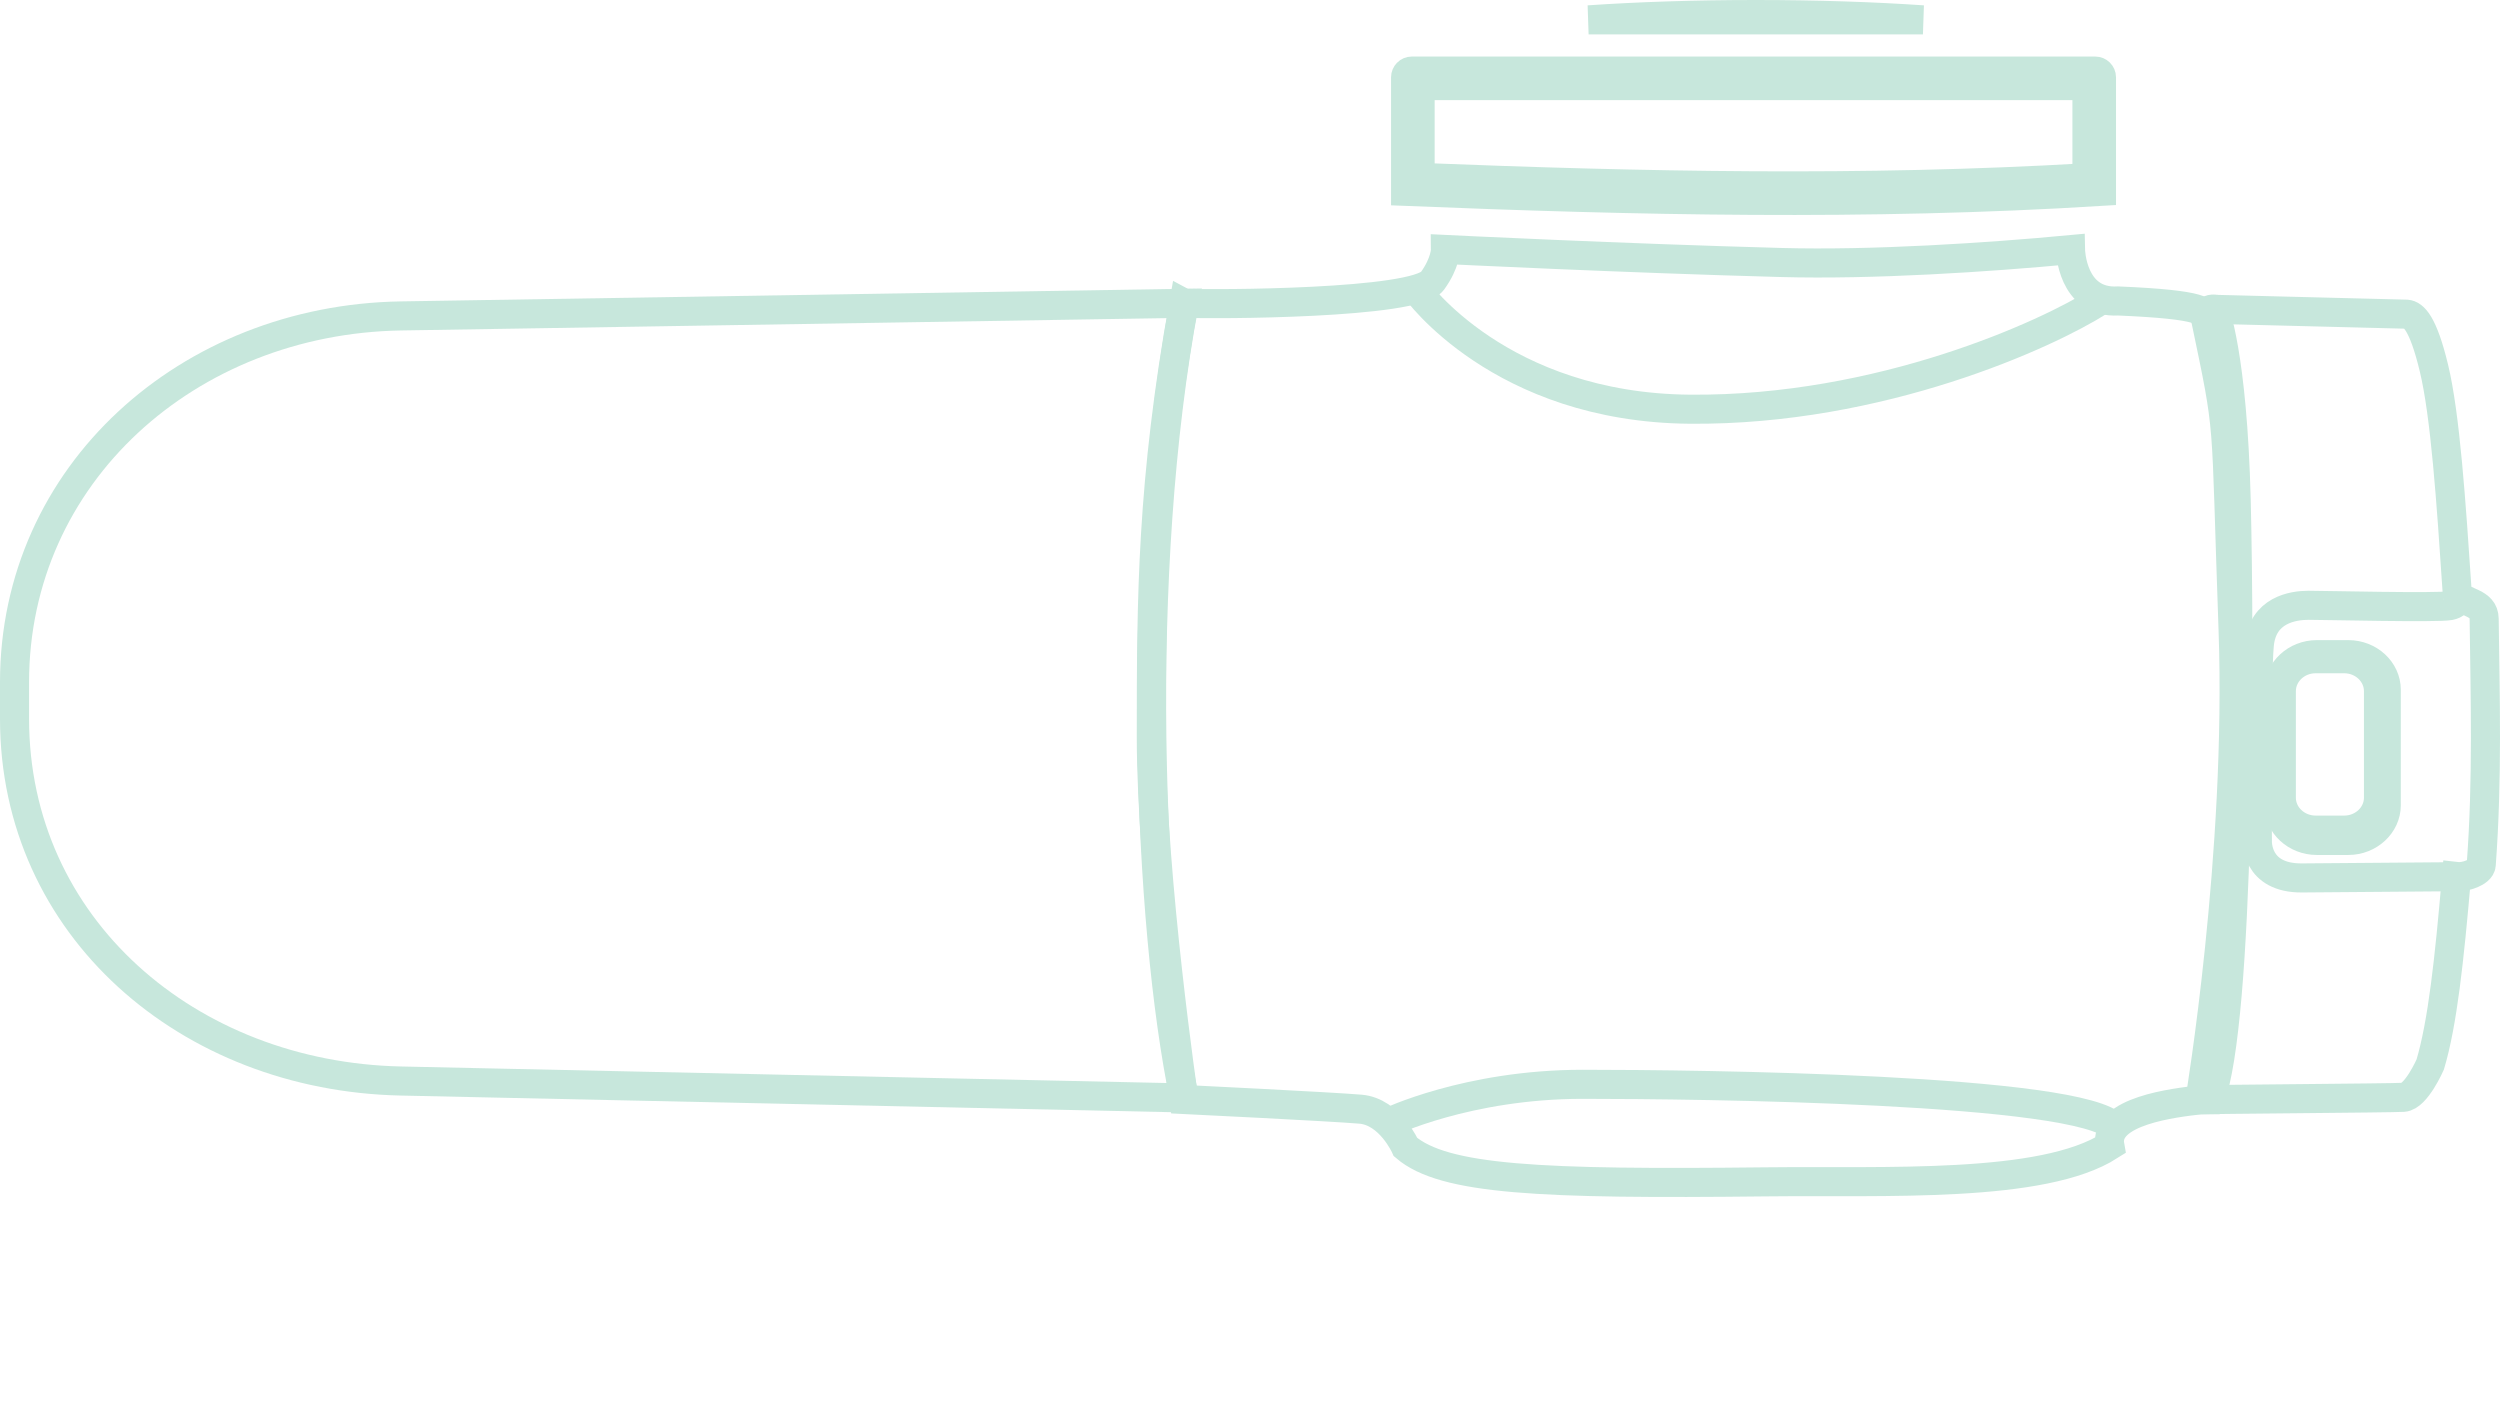 <svg xmlns="http://www.w3.org/2000/svg" width="86" height="49" viewBox="0 0 86 49" fill="none">
  <path d="M13.792 10.868C22.772 10.721 31.752 10.581 40.738 10.434C38.997 19.692 39.506 31.846 40.738 37.769L13.792 37.187C6.486 37.033 0.5 31.899 0.5 24.726V23.47C0.5 16.303 6.48 10.989 13.792 10.868Z" stroke="#C7E7DC" stroke-miterlimit="22.93"/>
  <path d="M40.737 10.434C41.762 10.474 48.692 10.46 49.275 9.665C49.73 9.036 49.724 8.582 49.724 8.582C49.724 8.582 55.831 8.883 61.275 9.03C64.395 9.117 68.373 8.856 71.225 8.588C71.225 8.588 71.259 10.447 72.866 10.353C75.886 10.48 75.879 10.728 75.872 10.955C75.872 11.075 75.852 10.661 76.167 10.641L82.79 10.808C83.024 10.828 83.352 11.102 83.727 12.66C84.115 14.271 84.316 17.199 84.531 20.427C84.738 20.755 85.448 20.702 85.455 21.283C85.488 23.991 85.575 26.778 85.354 29.753C85.334 30.007 84.792 30.188 84.504 30.154C84.256 33.035 84.022 35.201 83.6 36.618C83.6 36.618 83.118 37.721 82.676 37.748C82.234 37.775 75.973 37.815 75.678 37.835C74.821 37.935 72.357 38.209 72.578 39.413C70.268 40.89 64.864 40.609 60.719 40.656C52.985 40.743 49.67 40.589 48.351 39.459C48.351 39.459 47.815 38.243 46.804 38.156C45.793 38.069 40.724 37.822 40.724 37.822C40.724 37.822 39.605 30.188 39.605 25.354C39.605 20.521 39.619 16.59 40.724 10.427L40.737 10.434Z" stroke="#C7E7DC" stroke-miterlimit="22.93"/>
  <path d="M50.199 6.229C50.199 6.229 55.007 6.65 60.518 6.59C66.029 6.536 69.216 6.516 70.689 6.289" stroke="#C7E7DC" stroke-miterlimit="22.93"/>
  <path d="M76.168 10.641C76.168 10.641 76.798 12.152 76.925 17.206C77.052 22.259 77.052 35.188 76.021 37.828H75.679C75.679 37.828 77.092 29.359 76.818 21.658C76.543 13.957 76.737 15.127 75.86 10.915C75.86 10.915 75.9 10.607 76.155 10.634L76.168 10.641Z" stroke="#C7E7DC" stroke-miterlimit="22.93"/>
  <path d="M84.531 20.428C84.531 20.428 84.685 20.755 84.27 20.835C83.855 20.916 79.958 20.822 79.415 20.822C78.873 20.822 77.835 20.983 77.721 22.179C77.608 23.376 77.654 28.911 77.654 28.911C77.654 28.911 77.574 30.221 79.201 30.201C80.828 30.188 84.17 30.161 84.17 30.161L84.498 30.188" stroke="#C7E7DC" stroke-miterlimit="22.93"/>
  <path d="M79.698 22.52H80.783C81.499 22.52 82.088 23.061 82.088 23.73V27.701C82.088 28.363 81.499 28.911 80.783 28.911H79.698C78.981 28.911 78.392 28.369 78.392 27.701V23.73C78.392 23.068 78.981 22.52 79.698 22.52Z" stroke="#C7E7DC" stroke-miterlimit="22.93"/>
  <path d="M79.657 22.66H80.641C81.291 22.66 81.82 23.162 81.82 23.776V27.44C81.82 28.055 81.291 28.556 80.641 28.556H79.657C79.007 28.556 78.478 28.055 78.478 27.44V23.776C78.478 23.162 79.007 22.66 79.657 22.66Z" stroke="#C7E7DC" stroke-miterlimit="22.93"/>
  <path d="M48.712 9.952C48.712 9.952 51.591 14.024 58.14 14.077C64.689 14.13 70.428 11.503 72.222 10.36" stroke="#C7E7DC" stroke-miterlimit="22.93"/>
  <path d="M47.748 38.617C47.748 38.617 50.474 37.3 54.445 37.3C58.415 37.3 71.627 37.447 72.759 38.784" stroke="#C7E7DC" stroke-miterlimit="22.93"/>
  <path d="M54.648 0.683C56.351 0.567 58.311 0.5 60.4 0.5C62.486 0.5 64.447 0.567 66.149 0.683H54.648Z" stroke="#C7E7DC"/>
  <path d="M48.852 6.103V2.945H71.791V6.113C64.041 6.567 56.473 6.405 48.852 6.103Z" stroke="#C7E7DC"/>
  <path d="M48.56 2.445H72.077C72.191 2.445 72.291 2.539 72.291 2.659V6.583C64.189 7.085 56.294 6.904 48.352 6.583V2.659C48.352 2.546 48.446 2.445 48.566 2.445H48.56Z" stroke="#C7E7DC" stroke-miterlimit="22.93"/>
</svg>